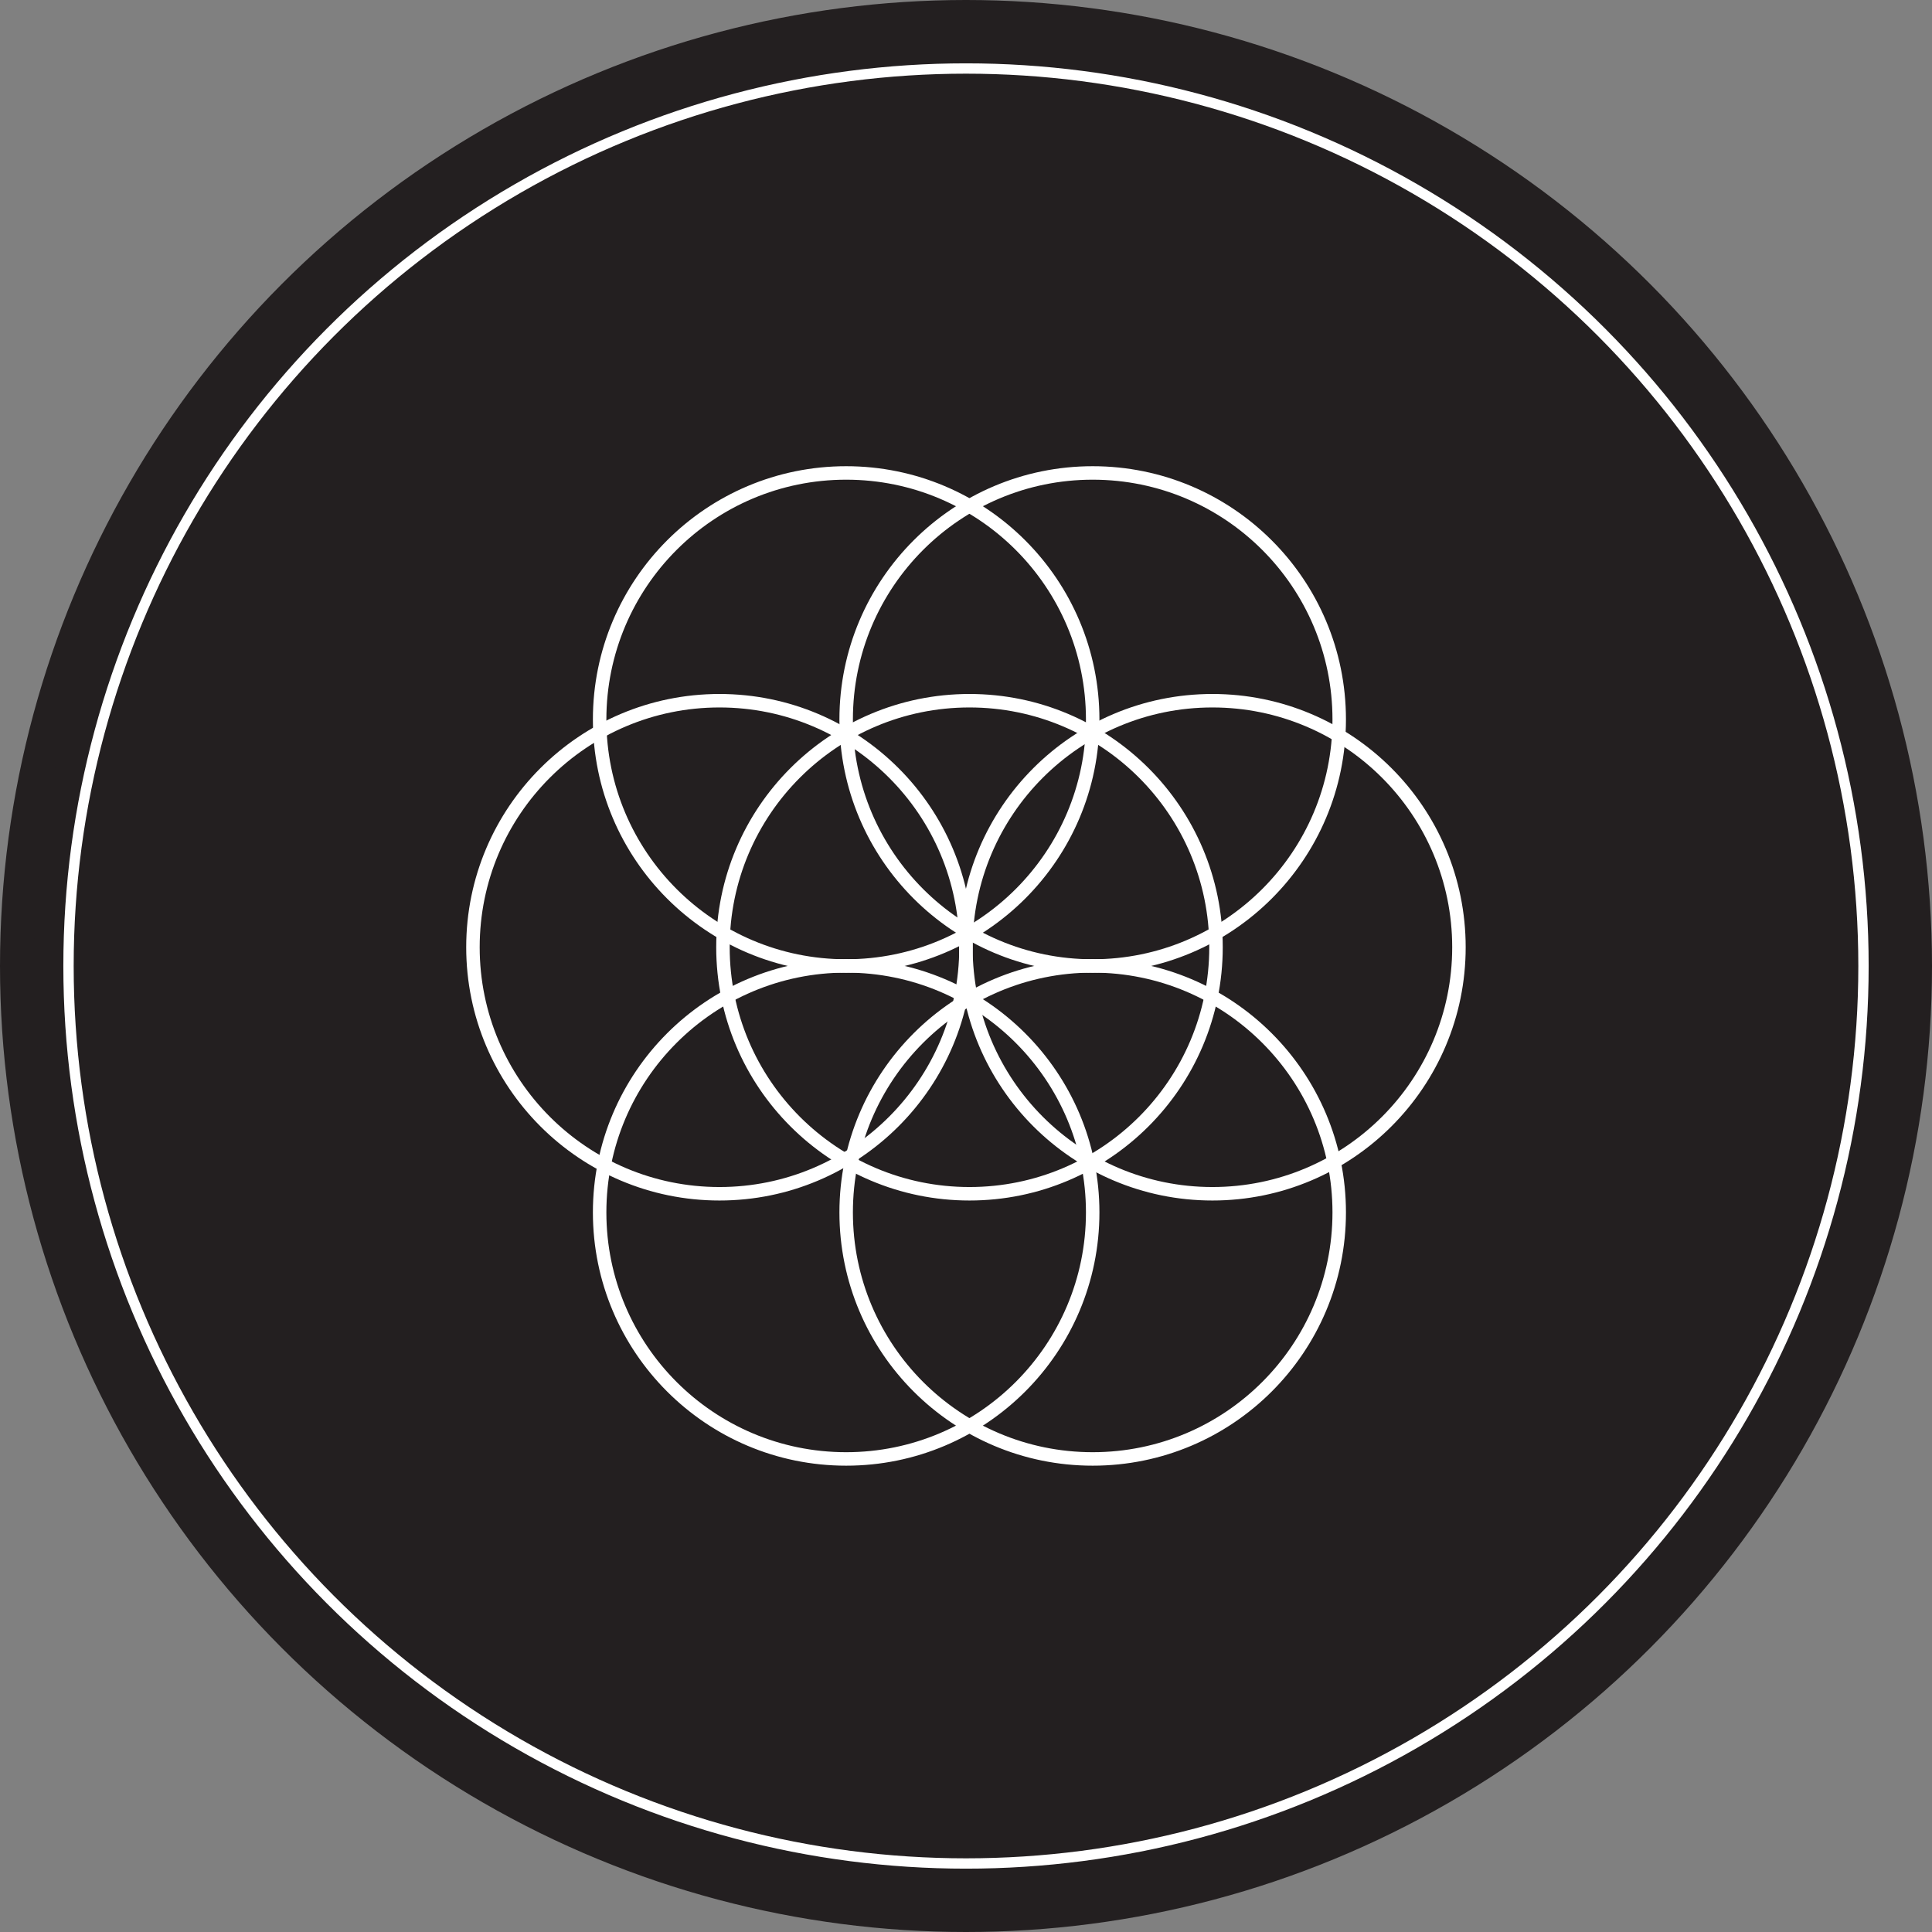 <svg xmlns="http://www.w3.org/2000/svg" viewBox="0 0 172.02 172.02"><rect x="0" y="0" width="172.02" height="172.02" fill="#808080" stroke="none"/><defs><style>.cls-1{fill:#231f20;stroke:#231f20;stroke-width:3px;}.cls-1,.cls-2{stroke-miterlimit:10;}.cls-2,.cls-3{fill:none;stroke:#fff;}.cls-2{stroke-width:0.92px;}.cls-3{stroke-linejoin:round;stroke-width:1.2px;}</style></defs><title>sacredgeo4</title><g id="Layer_2" data-name="Layer 2"><g id="draft_4" data-name="draft 4"><g id="Layer_3" data-name="Layer 3"><circle class="cls-1" cx="86.01" cy="86.01" r="84.51"/><circle class="cls-2" cx="86.01" cy="86.01" r="79.91"/><circle class="cls-3" cx="64.06" cy="84.34" r="21.95"/><circle class="cls-3" cx="86.32" cy="84.34" r="21.95"/><circle class="cls-3" cx="107.95" cy="84.34" r="21.95"/><circle class="cls-3" cx="97.29" cy="64.06" r="21.95"/><circle class="cls-3" cx="75.34" cy="64.06" r="21.95"/><circle class="cls-3" cx="97.29" cy="107.95" r="21.95"/><circle class="cls-3" cx="75.34" cy="107.95" r="21.95"/></g></g></g></svg>